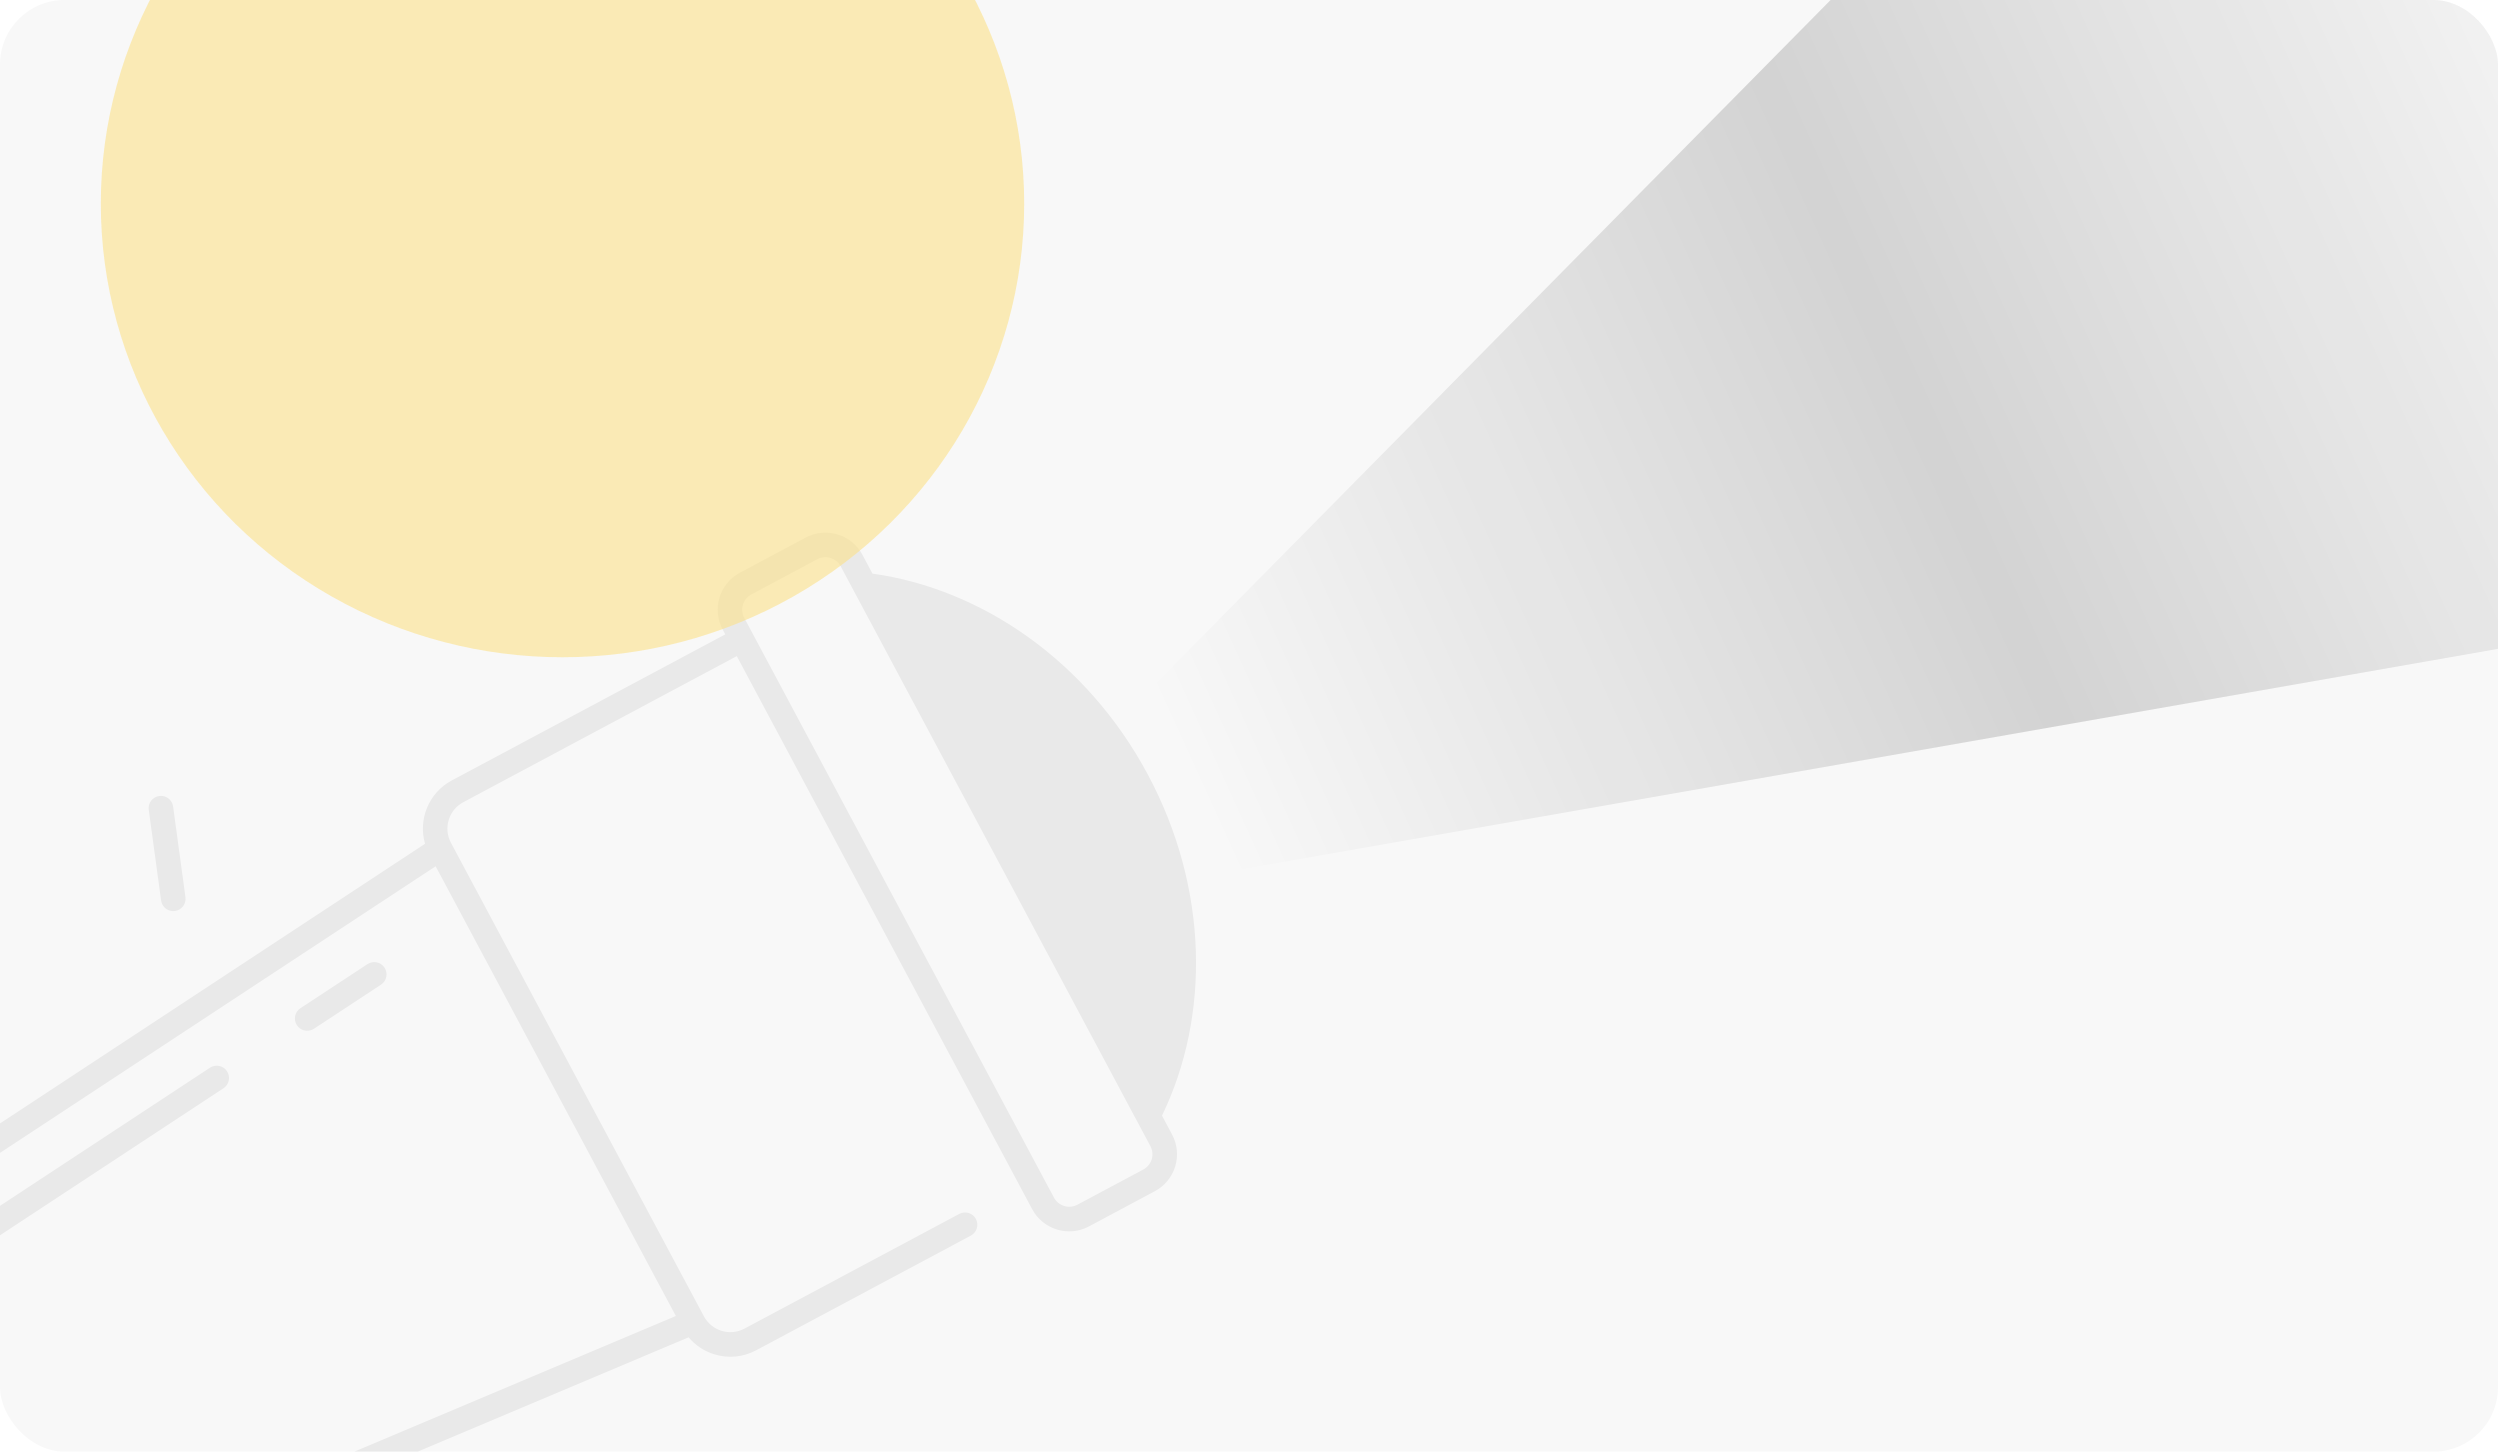 <svg width="620" height="360" viewBox="0 0 620 360" fill="none" xmlns="http://www.w3.org/2000/svg">
						<g clip-path="url(#clip0_7511_88328)">
						<rect width="619.5" height="360" rx="16" fill="black" fill-opacity="0.03"/>
						<g clip-path="url(#clip1_7511_88328)">
						<path d="M290.669 281.355L288.176 276.674C300.096 252.081 299.787 220.388 284.7 192.156C269.616 163.914 243.446 146.035 216.38 142.259L213.879 137.576C211.18 132.523 204.87 130.607 199.817 133.306L183.475 142.035C178.422 144.734 176.506 151.043 179.205 156.096L179.86 157.324L112.034 193.553C106.296 196.617 103.672 203.249 105.408 209.256L-76.701 329.075C-81.07 332.072 -83.158 337.21 -82.432 342.192L-141.457 373.719C-142.945 374.515 -143.505 376.357 -142.71 377.845C-141.915 379.334 -140.072 379.893 -138.584 379.098L-80.265 347.948L-47.495 409.299L-117.952 446.932L-153.879 379.67C-154.79 377.964 -156.312 376.71 -158.162 376.148C-160.013 375.586 -161.975 375.782 -163.681 376.693L-178.644 384.686C-180.35 385.597 -181.604 387.119 -182.166 388.969C-182.728 390.819 -182.531 392.782 -181.62 394.488L-142.774 467.215C-141.834 468.975 -140.263 470.19 -138.488 470.729C-136.713 471.268 -134.732 471.132 -132.972 470.192L-118.009 462.2C-116.303 461.288 -115.049 459.767 -114.487 457.916C-113.925 456.066 -114.121 454.103 -115.033 452.398L-115.079 452.311L-43.742 414.207C-42.339 415.371 -40.736 416.24 -39.011 416.764C-36.16 417.629 -33.015 417.556 -30.054 416.379C-30.035 416.376 -30.014 416.364 -30.003 416.359L170.776 331.651C172.447 333.642 174.658 335.115 177.2 335.887C180.659 336.937 184.328 336.576 187.512 334.876L240.767 306.43C242.256 305.635 242.815 303.793 242.02 302.305C241.225 300.816 239.383 300.257 237.894 301.052L184.631 329.495C182.881 330.429 180.864 330.627 178.964 330.05C177.063 329.472 175.497 328.186 174.562 326.437L111.836 209.014C109.903 205.396 111.275 200.878 114.893 198.945L182.72 162.717L255.984 299.881C257.336 302.413 259.585 304.152 262.136 304.926C264.686 305.701 267.522 305.506 270.054 304.153L286.399 295.416C288.844 294.11 290.645 291.926 291.453 289.267C292.257 286.616 291.983 283.802 290.669 281.355ZM-120.885 456.829L-135.847 464.821C-136.402 465.117 -137.102 464.905 -137.398 464.35L-176.244 391.623C-176.441 391.254 -176.384 390.916 -176.334 390.749C-176.283 390.582 -176.14 390.262 -175.773 390.073L-160.81 382.081C-160.441 381.883 -160.103 381.94 -159.937 381.991C-159.77 382.041 -159.449 382.184 -159.26 382.551L-120.414 455.279C-120.217 455.648 -120.274 455.986 -120.324 456.153C-120.375 456.319 -120.524 456.629 -120.885 456.829ZM108.038 214.835L167.61 326.365L-32.353 410.729C-35.871 412.119 -39.861 410.661 -41.643 407.325L-75.603 343.747C-77.39 340.4 -76.377 336.256 -73.293 334.134L108.038 214.835ZM283.534 290.04L267.192 298.769C265.105 299.883 262.496 299.091 261.382 297.005L186.668 157.152L184.578 153.24C183.464 151.153 184.256 148.545 186.343 147.43L202.685 138.701C203.728 138.144 204.9 138.063 205.959 138.384C207.017 138.706 207.946 139.425 208.503 140.468L285.302 284.249C285.842 285.26 285.953 286.423 285.619 287.523C285.284 288.595 284.545 289.5 283.534 290.04Z" fill="black" fill-opacity="0.06"/>
						<path d="M75.297 255.5C76.131 255.753 77.073 255.648 77.858 255.13L94.489 244.194C95.899 243.266 96.281 241.379 95.361 239.971C94.433 238.561 92.546 238.179 91.138 239.099L74.508 250.034C73.097 250.963 72.715 252.849 73.635 254.258C74.049 254.875 74.639 255.3 75.297 255.5Z" fill="black" fill-opacity="0.06"/>
						<path d="M-4.928 308.274C-4.095 308.527 -3.152 308.422 -2.367 307.904L55.425 269.885C56.836 268.957 57.218 267.07 56.298 265.662C55.37 264.251 53.483 263.869 52.075 264.789L-5.717 302.808C-7.128 303.737 -7.51 305.623 -6.59 307.032C-6.179 307.657 -5.587 308.074 -4.928 308.274Z" fill="black" fill-opacity="0.06"/>
						<path d="M39.952 223.318C40.119 224.534 40.986 225.489 42.086 225.823C42.494 225.947 42.936 225.991 43.384 225.926C45.056 225.696 46.221 224.166 45.992 222.494L42.931 200.016C42.701 198.344 41.171 197.178 39.499 197.408C37.827 197.638 36.661 199.168 36.891 200.84L39.952 223.318Z" fill="black" fill-opacity="0.06"/>
						</g>
						<g filter="url(#filter0_f_7511_88328)">
						<ellipse cx="139.5" cy="50.5" rx="114.5" ry="112.5" fill="#FCE189" fill-opacity="0.6"/>
						</g>
						<path d="M284.462 171.707L580.508 -128.146L724.473 142.501L308.042 215.537L284.462 171.707Z" fill="url(#paint0_linear_7511_88328)"/>
						</g>
						<defs>
						<filter id="filter0_f_7511_88328" x="-475" y="-562" width="1229" height="1225" filterUnits="userSpaceOnUse" color-interpolation-filters="sRGB">
						<feFlood flood-opacity="0" result="BackgroundImageFix"/>
						<feBlend mode="normal" in="SourceGraphic" in2="BackgroundImageFix" result="shape"/>
						<feGaussianBlur stdDeviation="250" result="effect1_foregroundBlur_7511_88328"/>
						</filter>
						<linearGradient id="paint0_linear_7511_88328" x1="291.789" y1="186.444" x2="659.602" y2="18.855" gradientUnits="userSpaceOnUse">
						<stop stop-opacity="0"/>
						<stop offset="0.5" stop-opacity="0.15"/>
						<stop offset="1" stop-opacity="0"/>
						</linearGradient>
						<clipPath id="clip0_7511_88328">
						<rect width="619.5" height="360" rx="16" fill="white"/>
						</clipPath>
						<clipPath id="clip1_7511_88328">
						<rect width="446" height="446" fill="white" transform="translate(-85.213 32.194) rotate(16.892)"/>
						</clipPath>
						</defs>
						</svg>